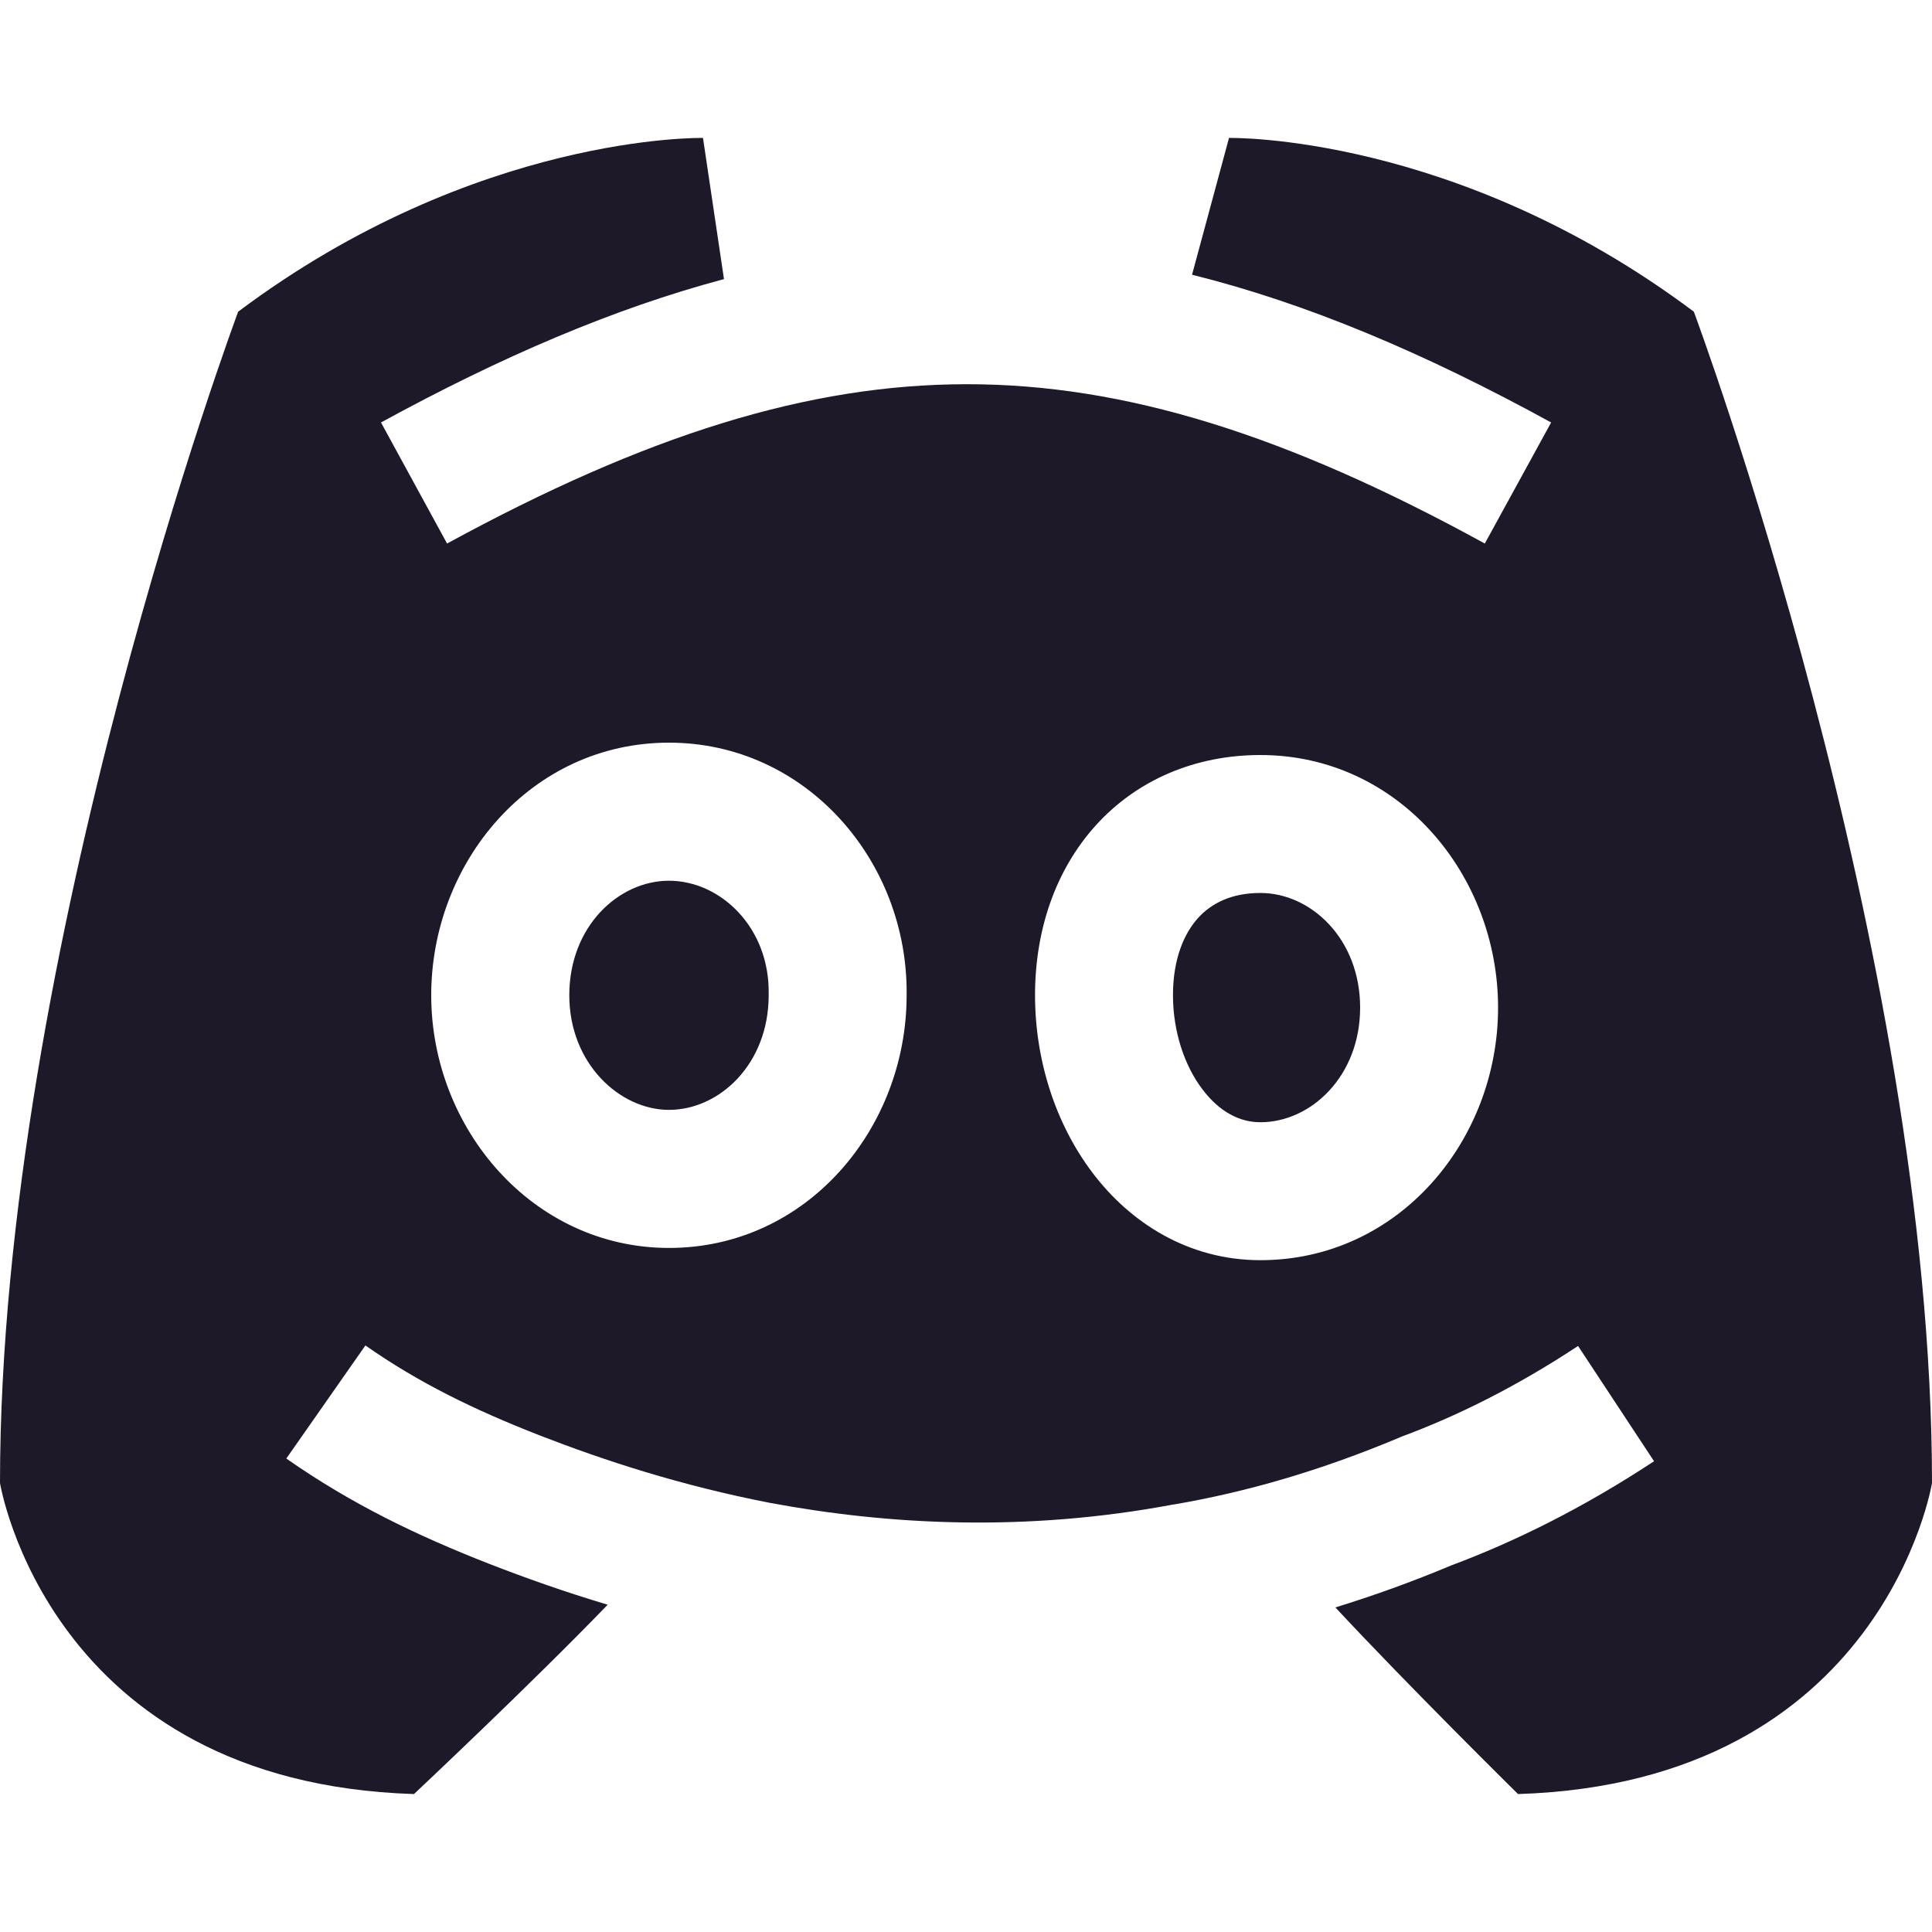 <svg width="15" height="15" viewBox="0 0 15 15" fill="none" xmlns="http://www.w3.org/2000/svg">
<path d="M4.42 7.727C4.42 7.193 4.802 6.838 5.194 6.838C5.593 6.838 5.977 7.2 5.968 7.719L5.968 7.727C5.968 8.262 5.585 8.617 5.194 8.617C4.812 8.617 4.42 8.258 4.42 7.727Z" fill="#1D1929"/>
<path d="M9.107 7.727C9.107 7.445 9.193 7.248 9.301 7.128C9.405 7.013 9.561 6.933 9.786 6.933C10.177 6.933 10.56 7.288 10.56 7.823C10.56 8.357 10.177 8.713 9.786 8.713C9.627 8.713 9.47 8.635 9.336 8.458C9.198 8.277 9.107 8.012 9.107 7.727Z" fill="#1D1929"/>
<path fill-rule="evenodd" clip-rule="evenodd" d="M3.799 12.142C4.077 12.25 4.383 12.359 4.718 12.459C4.128 13.071 3.214 13.929 3.214 13.929C0.376 13.839 0 11.514 0 11.514C0 7.379 1.849 2.42 1.849 2.42C3.699 1.033 5.458 1.071 5.458 1.071L5.621 2.167C4.769 2.394 3.895 2.768 2.958 3.28L3.471 4.22C5.017 3.377 6.276 2.984 7.503 2.983C8.729 2.982 9.986 3.374 11.528 4.22L12.043 3.28C11.06 2.741 10.147 2.355 9.255 2.133L9.542 1.071C9.542 1.071 11.301 1.033 13.151 2.42C13.151 2.42 15 7.379 15 11.514C15 11.514 14.624 13.839 11.786 13.929C11.786 13.929 10.932 13.087 10.368 12.48C10.664 12.389 10.964 12.281 11.267 12.154C11.752 11.973 12.285 11.712 12.842 11.345L12.252 10.45C11.76 10.775 11.295 11.001 10.884 11.153L10.877 11.156L10.872 11.158L10.863 11.162C10.256 11.417 9.679 11.584 9.118 11.68L9.109 11.681C7.954 11.898 6.893 11.838 5.982 11.669C5.29 11.535 4.693 11.34 4.189 11.144C3.685 10.947 3.254 10.738 2.837 10.446L2.223 11.324C2.733 11.681 3.247 11.926 3.799 12.142L3.799 12.142ZM5.194 5.766C4.121 5.766 3.348 6.695 3.348 7.727C3.348 8.763 4.137 9.689 5.194 9.689C6.265 9.689 7.037 8.762 7.039 7.732C7.054 6.686 6.257 5.766 5.194 5.766ZM9.786 5.862C9.279 5.862 8.827 6.055 8.507 6.409C8.191 6.759 8.036 7.227 8.036 7.727C8.036 8.226 8.192 8.722 8.482 9.105C8.775 9.493 9.226 9.784 9.786 9.784C10.859 9.784 11.631 8.855 11.631 7.823C11.631 6.791 10.859 5.862 9.786 5.862Z" fill="#1D1929"/>
</svg>
